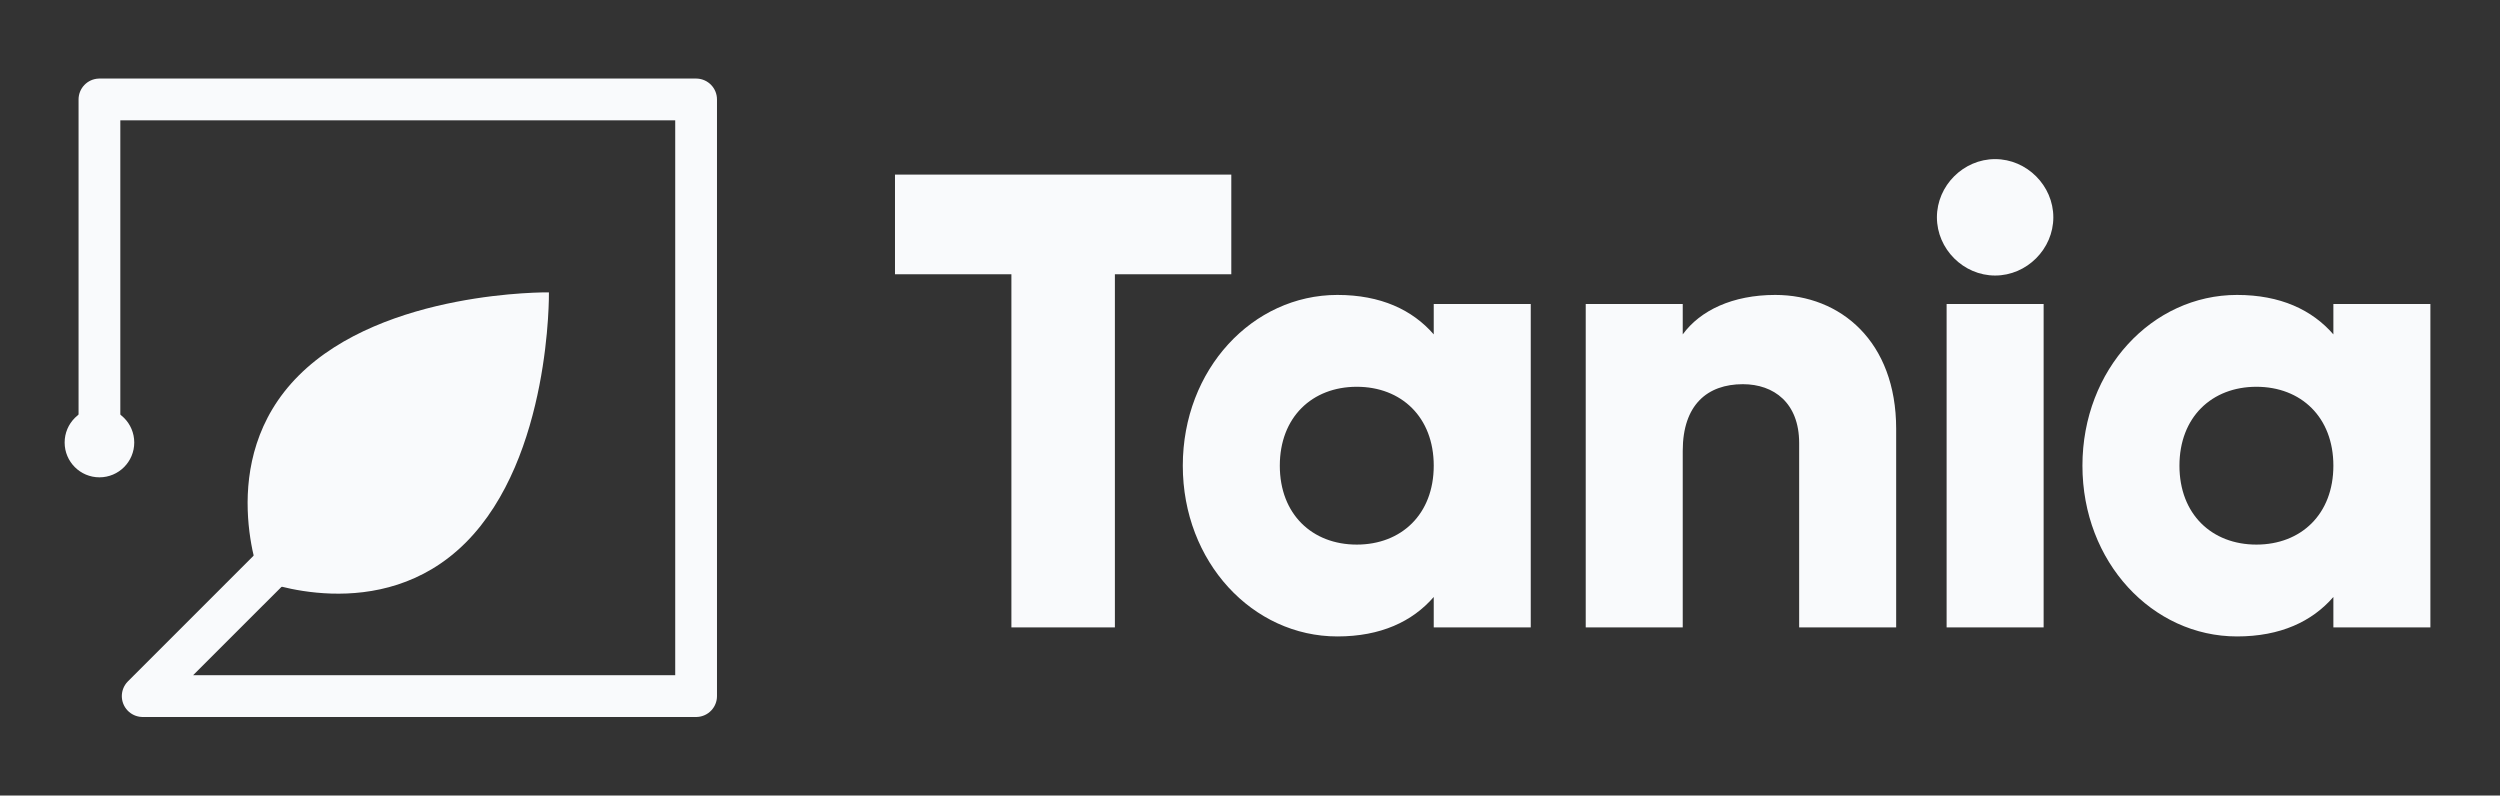 <?xml version="1.0" encoding="UTF-8"?>
<svg width="2514px" height="800px" viewBox="0 0 2514 800" version="1.1" xmlns="http://www.w3.org/2000/svg" xmlns:xlink="http://www.w3.org/1999/xlink">
    <rect x="0" y="0" width="2514" height="800" fill="#333333" stroke="none"/>
    <!-- Generator: Sketch 52.6 (67491) - http://www.bohemiancoding.com/sketch -->
    <title>Tania_Light</title>
    <desc>Created with Sketch.</desc>
    <g id="Tania_Light" stroke="none" stroke-width="1" fill="none" fill-rule="evenodd">
        <path d="M1238.197,175.61 L1238.197,275.772 L1121.129,275.772 L1121.129,630.894 L1017.068,630.894 L1017.068,275.772 L900,275.772 L900,175.61 L1238.197,175.61 Z M1441.766,305.691 L1539.323,305.691 L1539.323,630.894 L1441.766,630.894 L1441.766,600.325 C1420.303,625.041 1388.435,640 1344.859,640 C1259.66,640 1189.419,565.203 1189.419,468.293 C1189.419,371.382 1259.66,296.585 1344.859,296.585 C1388.435,296.585 1420.303,311.545 1441.766,336.26 L1441.766,305.691 Z M1364.371,547.642 C1409.247,547.642 1441.766,517.073 1441.766,468.293 C1441.766,419.512 1409.247,388.943 1364.371,388.943 C1319.495,388.943 1286.976,419.512 1286.976,468.293 C1286.976,517.073 1319.495,547.642 1364.371,547.642 Z M1785.166,296.585 C1850.854,296.585 1906.787,343.415 1906.787,431.22 L1906.787,630.894 L1809.23,630.894 L1809.23,445.528 C1809.23,405.203 1783.865,386.341 1752.647,386.341 C1716.876,386.341 1692.162,407.154 1692.162,453.333 L1692.162,630.894 L1594.605,630.894 L1594.605,305.691 L1692.162,305.691 L1692.162,336.26 C1709.722,312.195 1742.241,296.585 1785.166,296.585 Z M2006.295,277.073 C1974.426,277.073 1947.761,250.407 1947.761,218.537 C1947.761,186.667 1974.426,160 2006.295,160 C2038.163,160 2064.829,186.667 2064.829,218.537 C2064.829,250.407 2038.163,277.073 2006.295,277.073 Z M1957.516,630.894 L1957.516,305.691 L2055.073,305.691 L2055.073,630.894 L1957.516,630.894 Z M2346.443,305.691 L2444,305.691 L2444,630.894 L2346.443,630.894 L2346.443,600.325 C2324.981,625.041 2293.112,640 2249.537,640 C2164.337,640 2094.096,565.203 2094.096,468.293 C2094.096,371.382 2164.337,296.585 2249.537,296.585 C2293.112,296.585 2324.981,311.545 2346.443,336.26 L2346.443,305.691 Z M2269.048,547.642 C2313.924,547.642 2346.443,517.073 2346.443,468.293 C2346.443,419.512 2313.924,388.943 2269.048,388.943 C2224.172,388.943 2191.653,419.512 2191.653,468.293 C2191.653,517.073 2224.172,547.642 2269.048,547.642 Z" id="Tania" fill="#F9FAFC"></path>
        <g id="Icon">
            <rect id="Bound" fill-opacity="0" fill="#D8D8D8" x="0" y="0" width="800" height="800"></rect>
            <path d="M407.187,438.813 L551.994,294.006 C551.994,294.006 386.337,291.687 300.335,377.689 C214.333,463.691 262.38,583.62 262.38,583.62 L407.187,438.813 L262.38,583.62 C262.38,583.62 382.309,631.667 468.311,545.665 C554.313,459.663 551.994,294.006 551.994,294.006 L407.187,438.813 Z" id="Leaf" fill="#F9FAFC"></path>
            <polyline id="Line" stroke="#F9FAFC" stroke-width="42" stroke-linecap="square" stroke-linejoin="round" points="100 415 100 100 700 100 700 700 143.5 700 271.75 571.75"></polyline>
            <circle id="Dot" fill="#F9FAFC" cx="100" cy="445" r="35"></circle>
        </g>
    </g>
</svg>